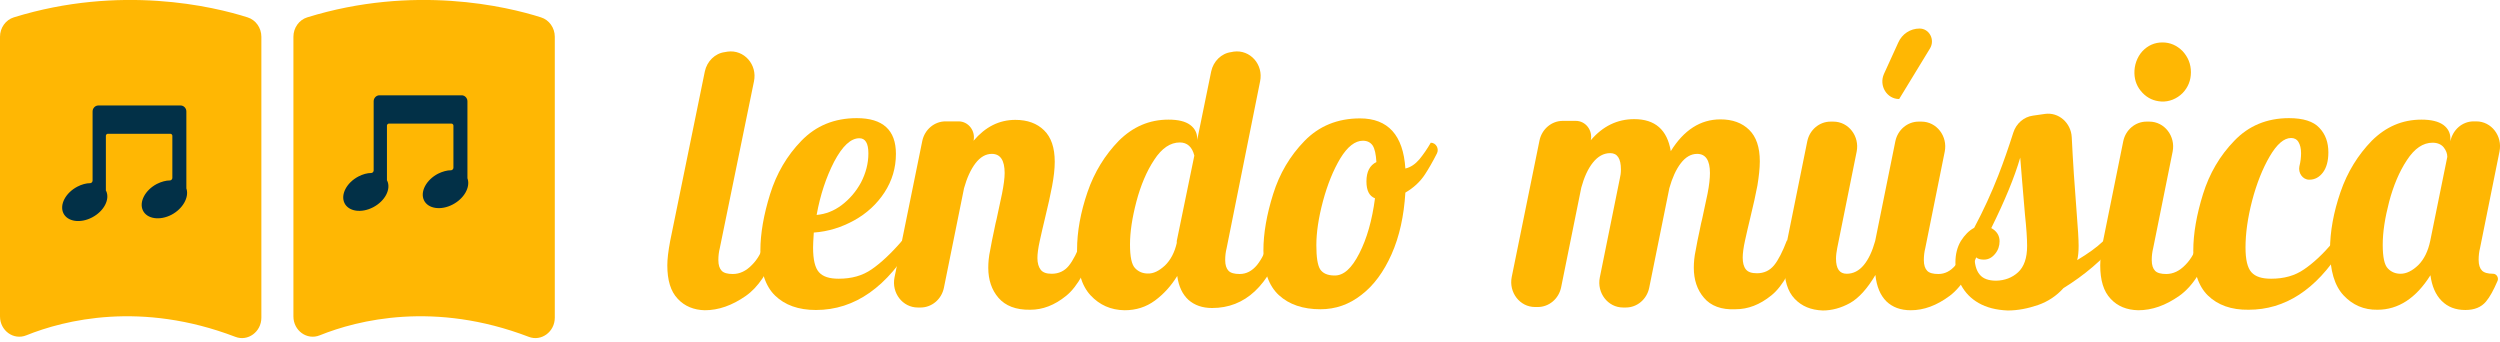 <svg width="300" height="41" viewBox="0 0 300 41" fill="none" xmlns="http://www.w3.org/2000/svg">
<g clip-path="url(#clip0_1258_86)">
<path d="M81.331 35.859C80.477 34.965 80.078 33.625 80.078 31.838C80.078 31.093 80.192 30.14 80.42 28.919L84.579 8.577C84.835 7.356 85.804 6.403 86.972 6.254L87.314 6.195C89.279 5.927 90.903 7.744 90.476 9.769L86.374 29.783C86.26 30.23 86.203 30.706 86.203 31.212C86.203 31.808 86.345 32.225 86.602 32.493C86.858 32.761 87.314 32.88 87.94 32.88C88.766 32.88 89.536 32.523 90.248 31.778C90.846 31.183 91.302 30.408 91.615 29.515C91.729 29.187 92.043 28.949 92.384 28.949C92.983 28.949 93.381 29.574 93.153 30.14C92.156 32.702 90.96 34.489 89.507 35.501C87.855 36.663 86.203 37.229 84.579 37.229C83.269 37.199 82.157 36.752 81.331 35.859Z" fill="#FFB703"/>
<path d="M93.011 35.471C91.843 34.34 91.245 32.523 91.245 30.081C91.245 28.026 91.644 25.762 92.413 23.29C93.182 20.818 94.436 18.674 96.173 16.887C97.911 15.1 100.104 14.177 102.811 14.177C105.944 14.177 107.511 15.606 107.511 18.465C107.511 20.133 107.055 21.682 106.144 23.082C105.232 24.482 104.007 25.613 102.497 26.447C100.988 27.281 99.364 27.788 97.654 27.907C97.597 28.8 97.569 29.396 97.569 29.694C97.569 31.153 97.797 32.136 98.281 32.672C98.766 33.208 99.535 33.446 100.646 33.446C102.184 33.446 103.494 33.089 104.605 32.315C105.688 31.57 106.913 30.438 108.223 28.919H109.676C106.514 34.429 102.583 37.199 97.911 37.199C95.803 37.199 94.179 36.603 93.011 35.471ZM101.016 24.601C101.956 23.886 102.725 22.992 103.324 21.89C103.893 20.789 104.207 19.627 104.207 18.406C104.207 17.185 103.836 16.589 103.124 16.589C102.099 16.589 101.101 17.512 100.104 19.389C99.136 21.265 98.424 23.409 97.996 25.792C99.05 25.703 100.076 25.316 101.016 24.601Z" fill="#FFB703"/>
<path d="M119.818 35.74C118.992 34.786 118.593 33.565 118.593 32.136C118.593 31.51 118.65 30.796 118.821 30.021C118.963 29.247 119.106 28.473 119.276 27.728C119.419 26.983 119.533 26.507 119.59 26.298C119.818 25.256 120.017 24.243 120.245 23.231C120.444 22.218 120.558 21.384 120.558 20.759C120.558 19.24 120.046 18.465 119.02 18.465C118.279 18.465 117.624 18.853 117.054 19.597C116.485 20.342 116.029 21.354 115.687 22.576L113.266 34.548C112.981 35.918 111.813 36.901 110.474 36.901H110.132C108.309 36.901 106.97 35.144 107.34 33.297L110.673 16.917C110.958 15.547 112.126 14.564 113.465 14.564H115.032C116.2 14.564 117.083 15.696 116.827 16.887C118.251 15.219 119.903 14.385 121.84 14.385C123.293 14.385 124.433 14.802 125.287 15.636C126.142 16.47 126.569 17.721 126.569 19.419C126.569 20.282 126.455 21.235 126.256 22.308C126.056 23.38 125.772 24.66 125.401 26.179C125.173 27.102 124.974 27.996 124.775 28.89C124.575 29.783 124.49 30.468 124.49 30.974C124.49 31.57 124.632 32.047 124.888 32.374C125.145 32.702 125.572 32.851 126.199 32.851C127.054 32.851 127.737 32.523 128.25 31.898C128.763 31.272 129.276 30.259 129.788 28.919H131.583C130.529 32.195 129.304 34.399 127.937 35.501C126.541 36.633 125.116 37.169 123.635 37.169C121.897 37.199 120.644 36.693 119.818 35.74Z" fill="#FFB703"/>
<path d="M130.871 35.442C129.788 34.28 129.247 32.463 129.247 29.991C129.247 27.787 129.674 25.464 130.5 23.052C131.327 20.64 132.608 18.584 134.261 16.887C135.941 15.219 137.907 14.355 140.215 14.355C141.383 14.355 142.237 14.564 142.807 14.981C143.377 15.398 143.662 15.964 143.662 16.619V16.797L145.342 8.577C145.599 7.356 146.567 6.403 147.735 6.254L148.049 6.195C150.014 5.927 151.638 7.744 151.211 9.769L147.194 29.783C147.08 30.23 147.023 30.706 147.023 31.212C147.023 31.808 147.166 32.225 147.422 32.493C147.678 32.761 148.134 32.88 148.761 32.88C149.558 32.88 150.242 32.523 150.84 31.808C151.41 31.093 151.894 30.14 152.236 28.949H154.031C152.293 34.28 149.416 36.961 145.456 36.961C144.288 36.961 143.348 36.633 142.608 35.978C141.895 35.322 141.44 34.369 141.269 33.118C140.528 34.31 139.645 35.293 138.591 36.067C137.537 36.841 136.34 37.229 134.944 37.229C133.292 37.199 131.953 36.603 130.871 35.442ZM139.787 31.868C140.471 31.212 140.955 30.289 141.212 29.157V28.919L143.32 18.674C143.063 17.631 142.465 17.095 141.582 17.095C140.442 17.095 139.417 17.78 138.505 19.18C137.594 20.55 136.882 22.248 136.369 24.184C135.856 26.149 135.6 27.847 135.6 29.336C135.6 30.825 135.799 31.778 136.226 32.195C136.625 32.612 137.138 32.821 137.736 32.821C138.391 32.85 139.075 32.523 139.787 31.868Z" fill="#FFB703"/>
<path d="M153.461 35.412C152.236 34.28 151.609 32.493 151.609 30.051C151.609 27.996 152.008 25.733 152.777 23.29C153.547 20.818 154.8 18.704 156.538 16.917C158.276 15.13 160.498 14.207 163.204 14.207C166.565 14.207 168.389 16.232 168.645 20.223C169.272 20.074 169.813 19.716 170.326 19.121C170.81 18.525 171.266 17.87 171.693 17.125C172.32 17.125 172.719 17.84 172.434 18.406C171.921 19.419 171.437 20.253 171.009 20.908C170.411 21.831 169.613 22.546 168.645 23.112C168.474 25.911 167.933 28.383 166.993 30.498C166.053 32.612 164.856 34.25 163.375 35.382C161.893 36.544 160.27 37.11 158.446 37.11C156.367 37.11 154.686 36.544 153.461 35.412ZM163.118 30.408C164.03 28.622 164.657 26.418 164.999 23.797C164.315 23.529 163.973 22.873 163.973 21.771C163.973 20.61 164.372 19.835 165.169 19.448C165.112 18.495 164.97 17.84 164.714 17.453C164.457 17.096 164.087 16.887 163.546 16.887C162.606 16.887 161.694 17.602 160.839 19.002C159.985 20.431 159.301 22.129 158.76 24.124C158.219 26.149 157.962 27.907 157.962 29.426C157.962 30.855 158.105 31.808 158.418 32.315C158.731 32.791 159.301 33.059 160.127 33.059C161.238 33.089 162.207 32.195 163.118 30.408Z" fill="#FFB703"/>
<path d="M204.482 35.739C203.656 34.786 203.257 33.565 203.257 32.136C203.257 31.51 203.314 30.795 203.485 30.021C203.627 29.247 203.77 28.472 203.941 27.728C204.083 26.983 204.197 26.507 204.254 26.298C204.482 25.256 204.681 24.243 204.909 23.23C205.109 22.218 205.194 21.384 205.194 20.759C205.194 19.24 204.681 18.465 203.656 18.465C202.915 18.465 202.26 18.852 201.69 19.597C201.121 20.342 200.665 21.354 200.323 22.575L197.901 34.548C197.617 35.918 196.449 36.901 195.11 36.901H194.768C192.945 36.901 191.606 35.144 191.976 33.297L194.369 21.473C194.455 21.116 194.511 20.759 194.511 20.342C194.511 19.031 194.084 18.376 193.23 18.376C192.432 18.376 191.748 18.763 191.15 19.508C190.552 20.252 190.096 21.265 189.754 22.516L187.333 34.488C187.048 35.858 185.88 36.841 184.541 36.841H184.199C182.376 36.841 181.037 35.084 181.407 33.238L184.74 16.857C185.025 15.487 186.193 14.504 187.532 14.504H189.099C190.267 14.504 191.15 15.636 190.894 16.827C192.346 15.13 194.084 14.296 196.107 14.296C198.614 14.296 200.067 15.576 200.494 18.138C202.061 15.606 204.055 14.325 206.448 14.325C207.901 14.325 209.04 14.742 209.895 15.576C210.749 16.41 211.177 17.661 211.177 19.359C211.177 20.222 211.063 21.175 210.892 22.248C210.692 23.32 210.407 24.601 210.037 26.119C209.809 27.043 209.61 27.936 209.41 28.83C209.211 29.723 209.125 30.408 209.125 30.915C209.125 31.51 209.239 31.987 209.496 32.314C209.752 32.642 210.18 32.791 210.835 32.791C211.689 32.791 212.373 32.463 212.886 31.838C213.399 31.212 213.911 30.2 214.424 28.86H216.219C215.165 32.136 213.94 34.34 212.572 35.441C211.177 36.573 209.752 37.109 208.271 37.109C206.562 37.199 205.28 36.692 204.482 35.739Z" fill="#FFB703"/>
<path d="M215.364 35.859C214.51 34.965 214.111 33.625 214.111 31.838C214.111 31.093 214.225 30.14 214.453 28.919L216.874 16.947C217.159 15.576 218.327 14.594 219.666 14.594H220.008C221.831 14.594 223.17 16.351 222.799 18.197L220.463 29.783C220.378 30.23 220.321 30.647 220.321 31.034C220.321 32.255 220.748 32.85 221.603 32.85C222.401 32.85 223.084 32.493 223.654 31.808C224.224 31.123 224.68 30.14 225.021 28.919L227.443 16.947C227.728 15.576 228.896 14.594 230.235 14.594H230.576C232.4 14.594 233.738 16.351 233.368 18.197L231.032 29.783C230.918 30.23 230.861 30.706 230.861 31.212C230.861 31.808 231.004 32.225 231.26 32.493C231.516 32.761 231.972 32.88 232.599 32.88C233.397 32.88 234.08 32.523 234.679 31.808C235.248 31.093 235.733 30.14 236.074 28.949H237.869C236.815 32.166 235.505 34.34 233.966 35.501C232.4 36.663 230.861 37.229 229.294 37.229C228.07 37.229 227.101 36.871 226.36 36.156C225.648 35.442 225.192 34.399 225.05 32.999C224.081 34.638 223.056 35.769 222.002 36.365C220.919 36.961 219.837 37.258 218.726 37.258C217.301 37.199 216.219 36.752 215.364 35.859ZM230.348 3.425C231.516 3.425 232.229 4.765 231.602 5.808L227.899 11.883C226.417 11.883 225.449 10.275 226.075 8.875L227.785 5.123C228.24 4.08 229.237 3.425 230.348 3.425Z" fill="#FFB703"/>
<path d="M237.442 36.365C236.502 35.829 235.818 35.114 235.334 34.221C234.878 33.357 234.65 32.434 234.65 31.48C234.65 30.498 234.878 29.634 235.305 28.919C235.761 28.204 236.274 27.668 236.901 27.341C238.012 25.256 238.98 23.141 239.806 21.027C240.433 19.419 241.031 17.691 241.601 15.904C241.943 14.832 242.854 14.028 243.937 13.879L245.39 13.67C247.042 13.432 248.523 14.742 248.609 16.47C248.751 19.359 248.951 22.397 249.207 25.613C249.35 27.4 249.435 28.711 249.435 29.515C249.435 30.2 249.378 30.766 249.264 31.212C250.603 30.408 251.629 29.664 252.341 28.979H254.135C252.312 31.183 250.119 33.029 247.612 34.578C246.786 35.501 245.76 36.186 244.564 36.603C243.339 37.02 242.142 37.258 240.917 37.258C239.521 37.199 238.382 36.901 237.442 36.365ZM242.171 32.672C242.883 32.017 243.253 30.974 243.253 29.515C243.253 28.621 243.168 27.37 242.997 25.762C242.712 22.367 242.513 20.104 242.427 18.912C241.743 21.265 240.575 24.094 238.952 27.37C239.607 27.728 239.949 28.264 239.949 28.949C239.949 29.515 239.778 30.021 239.408 30.468C239.037 30.915 238.61 31.153 238.069 31.153C237.47 31.153 237.072 30.974 236.929 30.557C236.929 31.629 237.129 32.434 237.556 32.94C237.955 33.446 238.638 33.684 239.55 33.684C240.576 33.655 241.459 33.327 242.171 32.672Z" fill="#FFB703"/>
<path d="M253.281 35.859C252.426 34.965 252.027 33.625 252.027 31.838C252.027 31.093 252.141 30.14 252.369 28.919L254.791 16.947C255.075 15.577 256.243 14.594 257.582 14.594H257.924C259.747 14.594 261.086 16.351 260.716 18.198L258.38 29.783C258.266 30.23 258.209 30.706 258.209 31.213C258.209 31.808 258.352 32.225 258.608 32.493C258.864 32.761 259.32 32.88 259.947 32.88C260.773 32.88 261.542 32.523 262.254 31.779C262.966 31.064 263.479 30.111 263.793 28.949H265.587C264.533 32.166 263.166 34.34 261.514 35.501C259.861 36.663 258.238 37.229 256.585 37.229C255.218 37.199 254.107 36.752 253.281 35.859ZM257.098 11.139C256.471 10.484 256.158 9.709 256.13 8.816C256.101 7.833 256.443 6.85 257.098 6.135C257.753 5.45 258.551 5.093 259.491 5.093C260.431 5.093 261.229 5.45 261.912 6.135C262.568 6.85 262.91 7.684 262.91 8.667C262.91 9.65 262.568 10.484 261.912 11.169C261.229 11.854 260.289 12.241 259.349 12.181C258.465 12.122 257.725 11.794 257.098 11.139Z" fill="#FFB703"/>
<path d="M264.961 35.471C263.793 34.34 263.194 32.523 263.194 30.081C263.194 28.026 263.593 25.762 264.362 23.29C265.132 20.818 266.385 18.674 268.123 16.887C269.832 15.1 272.026 14.177 274.675 14.177C276.384 14.177 277.609 14.564 278.321 15.338C279.062 16.113 279.404 17.096 279.404 18.287C279.404 19.329 279.176 20.133 278.749 20.699C278.321 21.265 277.78 21.563 277.125 21.563C277.125 21.563 277.125 21.563 277.096 21.563C276.327 21.563 275.757 20.759 275.928 19.955C276.071 19.389 276.128 18.883 276.128 18.376C276.128 17.81 276.014 17.363 275.814 17.036C275.615 16.708 275.302 16.559 274.931 16.559C274.077 16.559 273.222 17.304 272.367 18.763C271.513 20.223 270.801 22.01 270.259 24.065C269.718 26.149 269.462 28.026 269.462 29.694C269.462 31.153 269.69 32.136 270.174 32.672C270.658 33.208 271.427 33.446 272.538 33.446C274.077 33.446 275.387 33.089 276.498 32.315C277.552 31.6 278.692 30.557 279.917 29.128C280.03 28.979 280.201 28.919 280.401 28.919C280.914 28.919 281.227 29.515 280.942 29.962C277.894 34.786 274.191 37.169 269.832 37.169C267.752 37.199 266.129 36.603 264.961 35.471Z" fill="#FFB703"/>
<path d="M281.227 35.442C280.144 34.28 279.603 32.464 279.603 29.991C279.603 27.788 280.03 25.465 280.857 23.052C281.683 20.64 282.965 18.585 284.617 16.887C286.298 15.219 288.263 14.355 290.571 14.355C291.739 14.355 292.593 14.564 293.192 14.981C293.761 15.398 294.046 15.964 294.046 16.619V16.947C294.331 15.577 295.471 14.564 296.838 14.564H297.151C298.974 14.564 300.313 16.321 299.943 18.168L297.607 29.753C297.493 30.2 297.436 30.677 297.436 31.183C297.436 31.779 297.579 32.195 297.835 32.464C298.091 32.731 298.547 32.851 299.174 32.851C299.573 32.851 299.858 33.297 299.715 33.685C299.231 34.816 298.775 35.65 298.319 36.186C297.75 36.871 296.923 37.199 295.841 37.199C294.673 37.199 293.733 36.842 292.992 36.097C292.28 35.382 291.824 34.34 291.653 33.029C289.916 35.799 287.779 37.169 285.301 37.169C283.677 37.199 282.309 36.603 281.227 35.442ZM290.2 31.808C290.884 31.123 291.368 30.14 291.625 28.919L293.676 18.823C293.676 18.436 293.533 18.049 293.249 17.691C292.964 17.334 292.508 17.125 291.91 17.125C290.77 17.125 289.745 17.81 288.833 19.21C287.921 20.58 287.209 22.278 286.696 24.214C286.184 26.179 285.927 27.877 285.927 29.366C285.927 30.855 286.127 31.808 286.554 32.225C286.953 32.642 287.466 32.851 288.064 32.851C288.776 32.851 289.488 32.493 290.2 31.808Z" fill="#FFB703"/>
<path d="M0 4.408V37.973C0 39.671 1.624 40.862 3.162 40.237C7.749 38.39 16.922 36.097 28.231 40.416C29.741 41.011 31.364 39.82 31.364 38.122V4.408C31.364 3.336 30.681 2.383 29.712 2.085C25.61 0.774 14.443 -1.876 1.652 2.085C0.684 2.383 0 3.336 0 4.408Z" fill="#FFB703"/>
<path d="M35.21 4.408V37.973C35.21 39.671 36.834 40.862 38.372 40.237C42.959 38.39 52.132 36.097 63.441 40.416C64.951 41.011 66.575 39.82 66.575 38.122V4.408C66.575 3.336 65.891 2.383 64.923 2.085C60.82 0.774 49.653 -1.876 36.863 2.085C35.894 2.383 35.21 3.336 35.21 4.408Z" fill="#FFB703"/>
<path d="M20.596 25.762C19.172 26.507 17.634 26.269 17.149 25.256C16.665 24.244 17.406 22.814 18.83 22.069C19.371 21.801 19.913 21.652 20.397 21.652C20.539 21.652 20.682 21.503 20.682 21.355V16.291C20.682 16.172 20.568 16.053 20.454 16.053H12.933C12.819 16.053 12.705 16.172 12.705 16.291V22.873C12.705 22.873 12.705 22.903 12.734 22.903C13.218 23.916 12.477 25.346 11.053 26.09C9.629 26.835 8.09 26.596 7.606 25.584C7.122 24.571 7.862 23.142 9.287 22.397C9.8 22.129 10.341 21.98 10.825 21.98C10.968 21.98 11.11 21.831 11.11 21.682V13.373C11.11 12.986 11.423 12.658 11.794 12.658H21.679C22.049 12.658 22.363 12.986 22.363 13.373V22.576C22.363 22.605 22.363 22.665 22.391 22.695C22.676 23.707 21.935 25.048 20.596 25.762Z" fill="#023047"/>
<path d="M54.325 24.541C52.901 25.286 51.363 25.047 50.878 24.035C50.394 23.022 51.135 21.593 52.559 20.848C53.1 20.58 53.642 20.431 54.126 20.431C54.268 20.431 54.411 20.282 54.411 20.133V15.07C54.411 14.951 54.297 14.832 54.183 14.832H46.662C46.548 14.832 46.434 14.951 46.434 15.07V21.652C46.434 21.652 46.434 21.682 46.463 21.682C46.947 22.695 46.206 24.124 44.782 24.869C43.358 25.613 41.819 25.375 41.335 24.363C40.851 23.35 41.592 21.92 43.016 21.176C43.529 20.908 44.07 20.759 44.554 20.759C44.697 20.759 44.839 20.61 44.839 20.461V12.152C44.839 11.764 45.152 11.437 45.523 11.437H55.408C55.778 11.437 56.092 11.764 56.092 12.152V21.355C56.092 21.384 56.092 21.444 56.12 21.474C56.433 22.486 55.693 23.826 54.325 24.541Z" fill="#023047"/>
</g>
<defs>
<clipPath id="clip0_1258_86">
<rect width="300" height="40.594" fill="white"/>
</clipPath>
</defs>
</svg>
